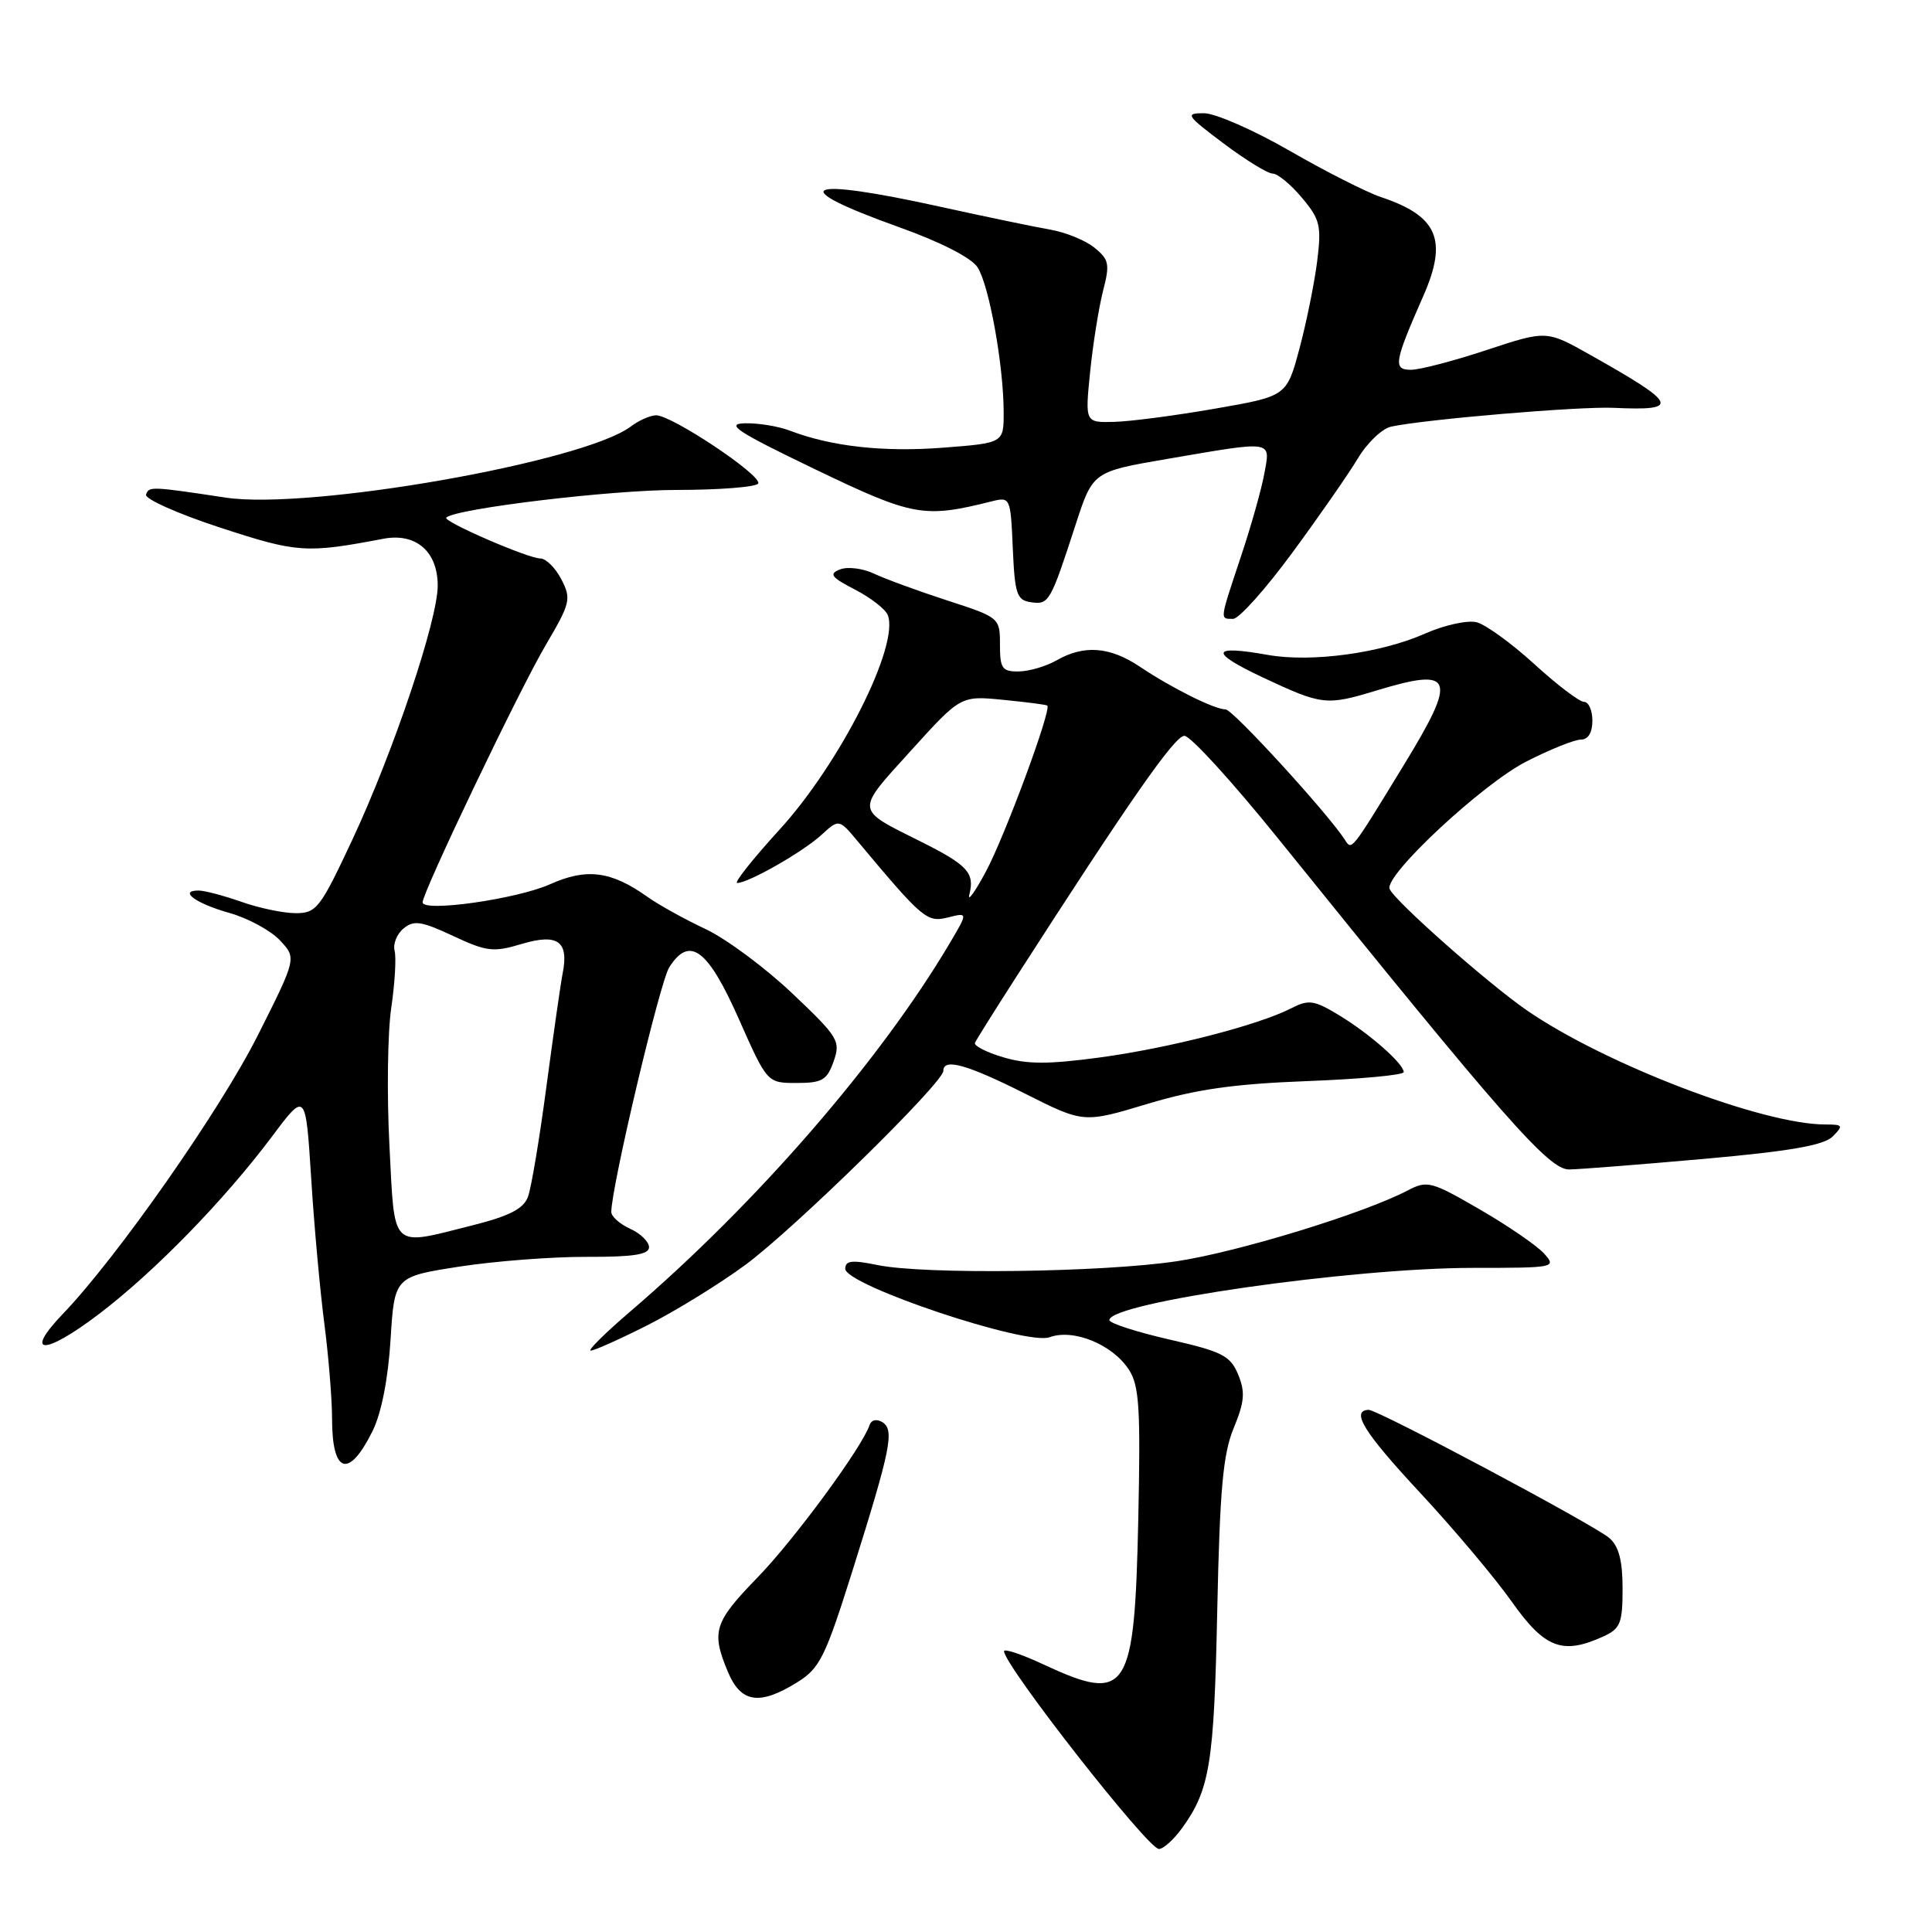 <?xml version="1.0" encoding="UTF-8" standalone="no"?>
<!DOCTYPE svg PUBLIC "-//W3C//DTD SVG 1.1//EN" "http://www.w3.org/Graphics/SVG/1.1/DTD/svg11.dtd" >
<svg xmlns="http://www.w3.org/2000/svg" xmlns:xlink="http://www.w3.org/1999/xlink" version="1.1" viewBox="0 0 256 256">
 <g >
 <path fill="currentColor"
d=" M 156.62 242.25 C 160.31 237.15 160.87 233.72 161.29 213.50 C 161.63 197.37 162.05 192.67 163.47 189.23 C 164.91 185.73 165.02 184.46 164.06 182.13 C 163.02 179.63 161.95 179.09 154.94 177.49 C 150.57 176.49 147.00 175.33 147.00 174.92 C 147.00 172.60 179.08 168.00 195.21 168.00 C 206.09 168.00 206.27 167.96 204.58 166.08 C 203.62 165.03 199.79 162.40 196.05 160.24 C 189.64 156.52 189.11 156.39 186.51 157.75 C 180.70 160.79 164.13 165.87 156.00 167.11 C 146.16 168.60 122.46 168.91 116.25 167.62 C 112.88 166.93 112.00 167.03 112.00 168.12 C 112.01 170.30 135.99 178.33 139.07 177.19 C 142.22 176.03 147.39 178.13 149.57 181.47 C 150.96 183.58 151.14 186.53 150.83 201.23 C 150.33 224.34 149.43 225.74 138.25 220.54 C 135.36 219.19 133.02 218.41 133.04 218.80 C 133.14 220.79 152.10 244.99 153.56 245.00 C 154.15 245.00 155.52 243.76 156.62 242.25 Z  M 105.61 222.93 C 108.63 221.06 109.34 219.63 112.97 208.09 C 118.06 191.90 118.55 189.46 116.91 188.44 C 116.15 187.98 115.45 188.14 115.22 188.83 C 114.24 191.78 105.24 204.02 100.37 209.03 C 94.60 214.97 94.22 216.19 96.45 221.53 C 98.17 225.64 100.62 226.02 105.61 222.93 Z  M 212.45 216.84 C 214.71 215.81 215.00 215.08 215.00 210.49 C 215.00 206.80 214.50 204.88 213.25 203.80 C 211.21 202.04 182.50 186.75 181.34 186.81 C 178.95 186.93 180.72 189.78 188.07 197.69 C 192.58 202.53 198.10 209.09 200.33 212.25 C 204.69 218.41 207.04 219.31 212.45 216.84 Z  M 49.36 189.63 C 50.53 187.28 51.43 182.72 51.75 177.52 C 52.27 169.17 52.27 169.17 60.89 167.83 C 65.62 167.10 73.21 166.52 77.75 166.54 C 83.89 166.56 86.00 166.24 86.00 165.26 C 86.00 164.55 84.88 163.44 83.50 162.82 C 82.12 162.19 81.00 161.19 81.00 160.59 C 81.00 157.32 87.43 130.15 88.67 128.19 C 91.36 123.93 93.78 125.72 97.89 135.00 C 101.66 143.50 101.66 143.50 105.55 143.50 C 108.94 143.50 109.58 143.13 110.46 140.64 C 111.41 137.94 111.10 137.43 104.95 131.60 C 101.36 128.20 96.19 124.37 93.46 123.09 C 90.73 121.81 87.26 119.89 85.75 118.81 C 80.96 115.41 77.72 115.00 72.88 117.17 C 68.48 119.14 56.00 120.91 56.00 119.56 C 56.00 118.20 68.82 91.39 72.32 85.46 C 75.59 79.90 75.72 79.36 74.38 76.76 C 73.59 75.24 72.34 74.00 71.60 74.00 C 69.97 74.00 58.59 69.06 59.13 68.58 C 60.45 67.38 80.98 64.92 89.59 64.92 C 95.28 64.92 100.17 64.54 100.46 64.07 C 101.08 63.06 88.99 54.99 86.93 55.03 C 86.14 55.05 84.64 55.71 83.59 56.51 C 77.36 61.22 41.05 67.60 29.94 65.94 C 19.99 64.44 19.74 64.43 19.35 65.53 C 19.14 66.10 23.55 68.07 29.14 69.90 C 39.40 73.26 40.55 73.34 50.79 71.39 C 55.10 70.57 58.00 73.06 58.00 77.60 C 58.00 82.16 52.15 99.58 46.69 111.26 C 42.44 120.34 41.94 121.00 39.19 121.00 C 37.58 121.00 34.34 120.33 32.00 119.50 C 29.66 118.68 27.10 118.00 26.32 118.00 C 23.59 118.00 25.97 119.73 30.40 120.97 C 32.85 121.66 35.86 123.29 37.08 124.59 C 39.31 126.95 39.31 126.95 34.14 137.23 C 29.16 147.12 15.53 166.60 8.30 174.13 C 3.05 179.62 5.91 179.60 13.12 174.11 C 20.50 168.50 29.70 159.05 36.06 150.57 C 40.50 144.64 40.50 144.64 41.23 156.07 C 41.62 162.36 42.41 171.06 42.98 175.41 C 43.54 179.76 44.00 185.42 44.00 187.99 C 44.00 195.30 46.22 195.98 49.36 189.63 Z  M 85.77 175.61 C 89.47 173.74 95.32 170.14 98.77 167.60 C 105.26 162.81 125.00 143.47 125.00 141.89 C 125.00 140.17 128.12 141.04 135.82 144.91 C 143.59 148.82 143.59 148.82 152.05 146.27 C 158.50 144.33 163.52 143.62 173.25 143.25 C 180.26 142.98 186.00 142.45 186.00 142.06 C 186.00 140.95 181.43 136.93 177.38 134.49 C 174.12 132.52 173.40 132.42 171.10 133.60 C 166.73 135.84 154.97 138.87 145.73 140.12 C 138.91 141.04 136.08 141.04 132.92 140.09 C 130.69 139.43 129.01 138.56 129.19 138.17 C 129.36 137.79 131.75 133.97 134.50 129.69 C 149.68 106.07 155.65 97.50 156.94 97.50 C 157.74 97.50 163.28 103.58 169.27 111.00 C 199.38 148.33 205.24 155.00 207.92 154.96 C 209.34 154.94 217.42 154.30 225.88 153.55 C 237.19 152.54 241.67 151.76 242.84 150.59 C 244.29 149.14 244.21 149.00 241.87 149.00 C 233.55 149.00 212.75 141.05 202.35 133.90 C 197.16 130.32 184.70 119.30 184.13 117.78 C 183.45 115.96 196.41 103.89 202.22 100.92 C 205.37 99.31 208.63 98.00 209.47 98.00 C 210.44 98.00 211.00 97.08 211.00 95.50 C 211.00 94.12 210.50 93.00 209.89 93.00 C 209.28 93.00 206.32 90.75 203.31 88.00 C 200.30 85.25 196.85 82.75 195.66 82.45 C 194.46 82.15 191.39 82.82 188.84 83.95 C 182.95 86.56 173.78 87.80 168.00 86.78 C 160.40 85.43 160.19 86.40 167.36 89.78 C 175.19 93.45 175.73 93.52 182.41 91.49 C 192.67 88.38 193.15 89.70 186.02 101.36 C 178.93 112.97 179.13 112.71 178.20 111.27 C 175.91 107.73 163.35 94.00 162.40 94.00 C 160.93 94.00 155.29 91.19 151.02 88.33 C 147.06 85.68 143.63 85.42 140.00 87.50 C 138.62 88.29 136.38 88.95 135.00 88.97 C 132.79 89.00 132.50 88.58 132.50 85.42 C 132.50 81.86 132.44 81.81 125.50 79.56 C 121.65 78.31 117.29 76.71 115.81 76.01 C 114.34 75.31 112.31 75.06 111.31 75.45 C 109.79 76.05 110.12 76.48 113.30 78.13 C 115.39 79.21 117.34 80.73 117.64 81.51 C 119.19 85.54 111.31 101.15 103.30 109.92 C 99.75 113.81 97.22 117.00 97.68 117.00 C 99.17 117.00 106.41 112.87 108.83 110.64 C 111.17 108.50 111.17 108.50 113.67 111.50 C 122.27 121.78 122.83 122.26 125.59 121.57 C 128.26 120.90 128.26 120.90 125.88 124.92 C 116.64 140.55 100.24 159.46 83.50 173.79 C 80.20 176.62 77.85 178.94 78.27 178.96 C 78.70 178.98 82.08 177.47 85.77 175.61 Z  M 171.23 73.25 C 174.77 68.44 178.68 62.81 179.92 60.75 C 181.15 58.68 183.14 56.79 184.33 56.53 C 188.84 55.56 209.31 53.83 213.81 54.04 C 222.75 54.45 222.35 53.57 210.71 47.02 C 204.92 43.76 204.92 43.76 196.99 46.38 C 192.64 47.82 188.12 49.00 186.97 49.00 C 184.56 49.00 184.72 48.02 188.60 39.21 C 191.86 31.79 190.51 28.63 183.00 26.12 C 181.07 25.47 175.62 22.71 170.87 19.97 C 166.13 17.24 161.02 15.00 159.52 15.00 C 156.99 15.00 157.18 15.28 162.12 19.00 C 165.05 21.20 167.98 23.00 168.63 23.00 C 169.29 23.00 171.03 24.43 172.50 26.19 C 174.92 29.06 175.12 29.88 174.53 34.64 C 174.16 37.54 173.11 42.74 172.18 46.21 C 170.49 52.50 170.49 52.50 160.99 54.15 C 155.77 55.06 149.76 55.85 147.63 55.90 C 143.77 56.00 143.77 56.00 144.45 49.25 C 144.83 45.54 145.60 40.72 146.16 38.54 C 147.08 35.00 146.96 34.39 145.02 32.82 C 143.83 31.85 141.20 30.78 139.18 30.43 C 137.16 30.08 130.60 28.72 124.62 27.40 C 106.40 23.38 103.84 24.63 119.10 30.09 C 124.62 32.06 128.71 34.15 129.53 35.42 C 131.06 37.77 132.98 48.41 132.99 54.60 C 133.00 58.70 133.00 58.70 124.98 59.32 C 117.07 59.93 110.19 59.17 104.68 57.07 C 103.14 56.48 100.44 56.04 98.68 56.09 C 96.06 56.16 97.69 57.22 108.00 62.18 C 121.02 68.44 122.41 68.69 131.45 66.42 C 133.86 65.82 133.91 65.94 134.20 72.65 C 134.47 78.76 134.73 79.53 136.62 79.80 C 138.99 80.14 139.18 79.81 142.53 69.50 C 144.81 62.50 144.81 62.50 154.66 60.81 C 168.86 58.38 168.35 58.30 167.53 62.75 C 167.16 64.81 165.76 69.77 164.42 73.77 C 161.58 82.32 161.61 82.00 163.40 82.00 C 164.17 82.00 167.69 78.06 171.23 73.25 Z  M 51.60 151.75 C 51.25 145.01 51.36 136.83 51.84 133.56 C 52.32 130.30 52.52 126.89 52.29 125.99 C 52.05 125.10 52.58 123.76 53.47 123.03 C 54.83 121.90 55.83 122.05 60.02 124.01 C 64.49 126.10 65.37 126.21 69.12 125.08 C 73.92 123.65 75.40 124.72 74.55 129.00 C 74.28 130.38 73.32 137.12 72.40 144.00 C 71.49 150.88 70.39 157.45 69.95 158.61 C 69.36 160.17 67.47 161.14 62.62 162.36 C 51.62 165.12 52.33 165.80 51.60 151.75 Z  M 128.45 118.50 C 129.17 115.65 128.21 114.62 122.00 111.51 C 113.25 107.14 113.30 107.63 120.68 99.49 C 127.30 92.18 127.30 92.18 132.90 92.73 C 135.98 93.03 138.62 93.37 138.77 93.49 C 139.38 93.98 133.14 110.83 130.63 115.50 C 129.15 118.25 128.17 119.60 128.45 118.50 Z "/>
</g>
</svg>